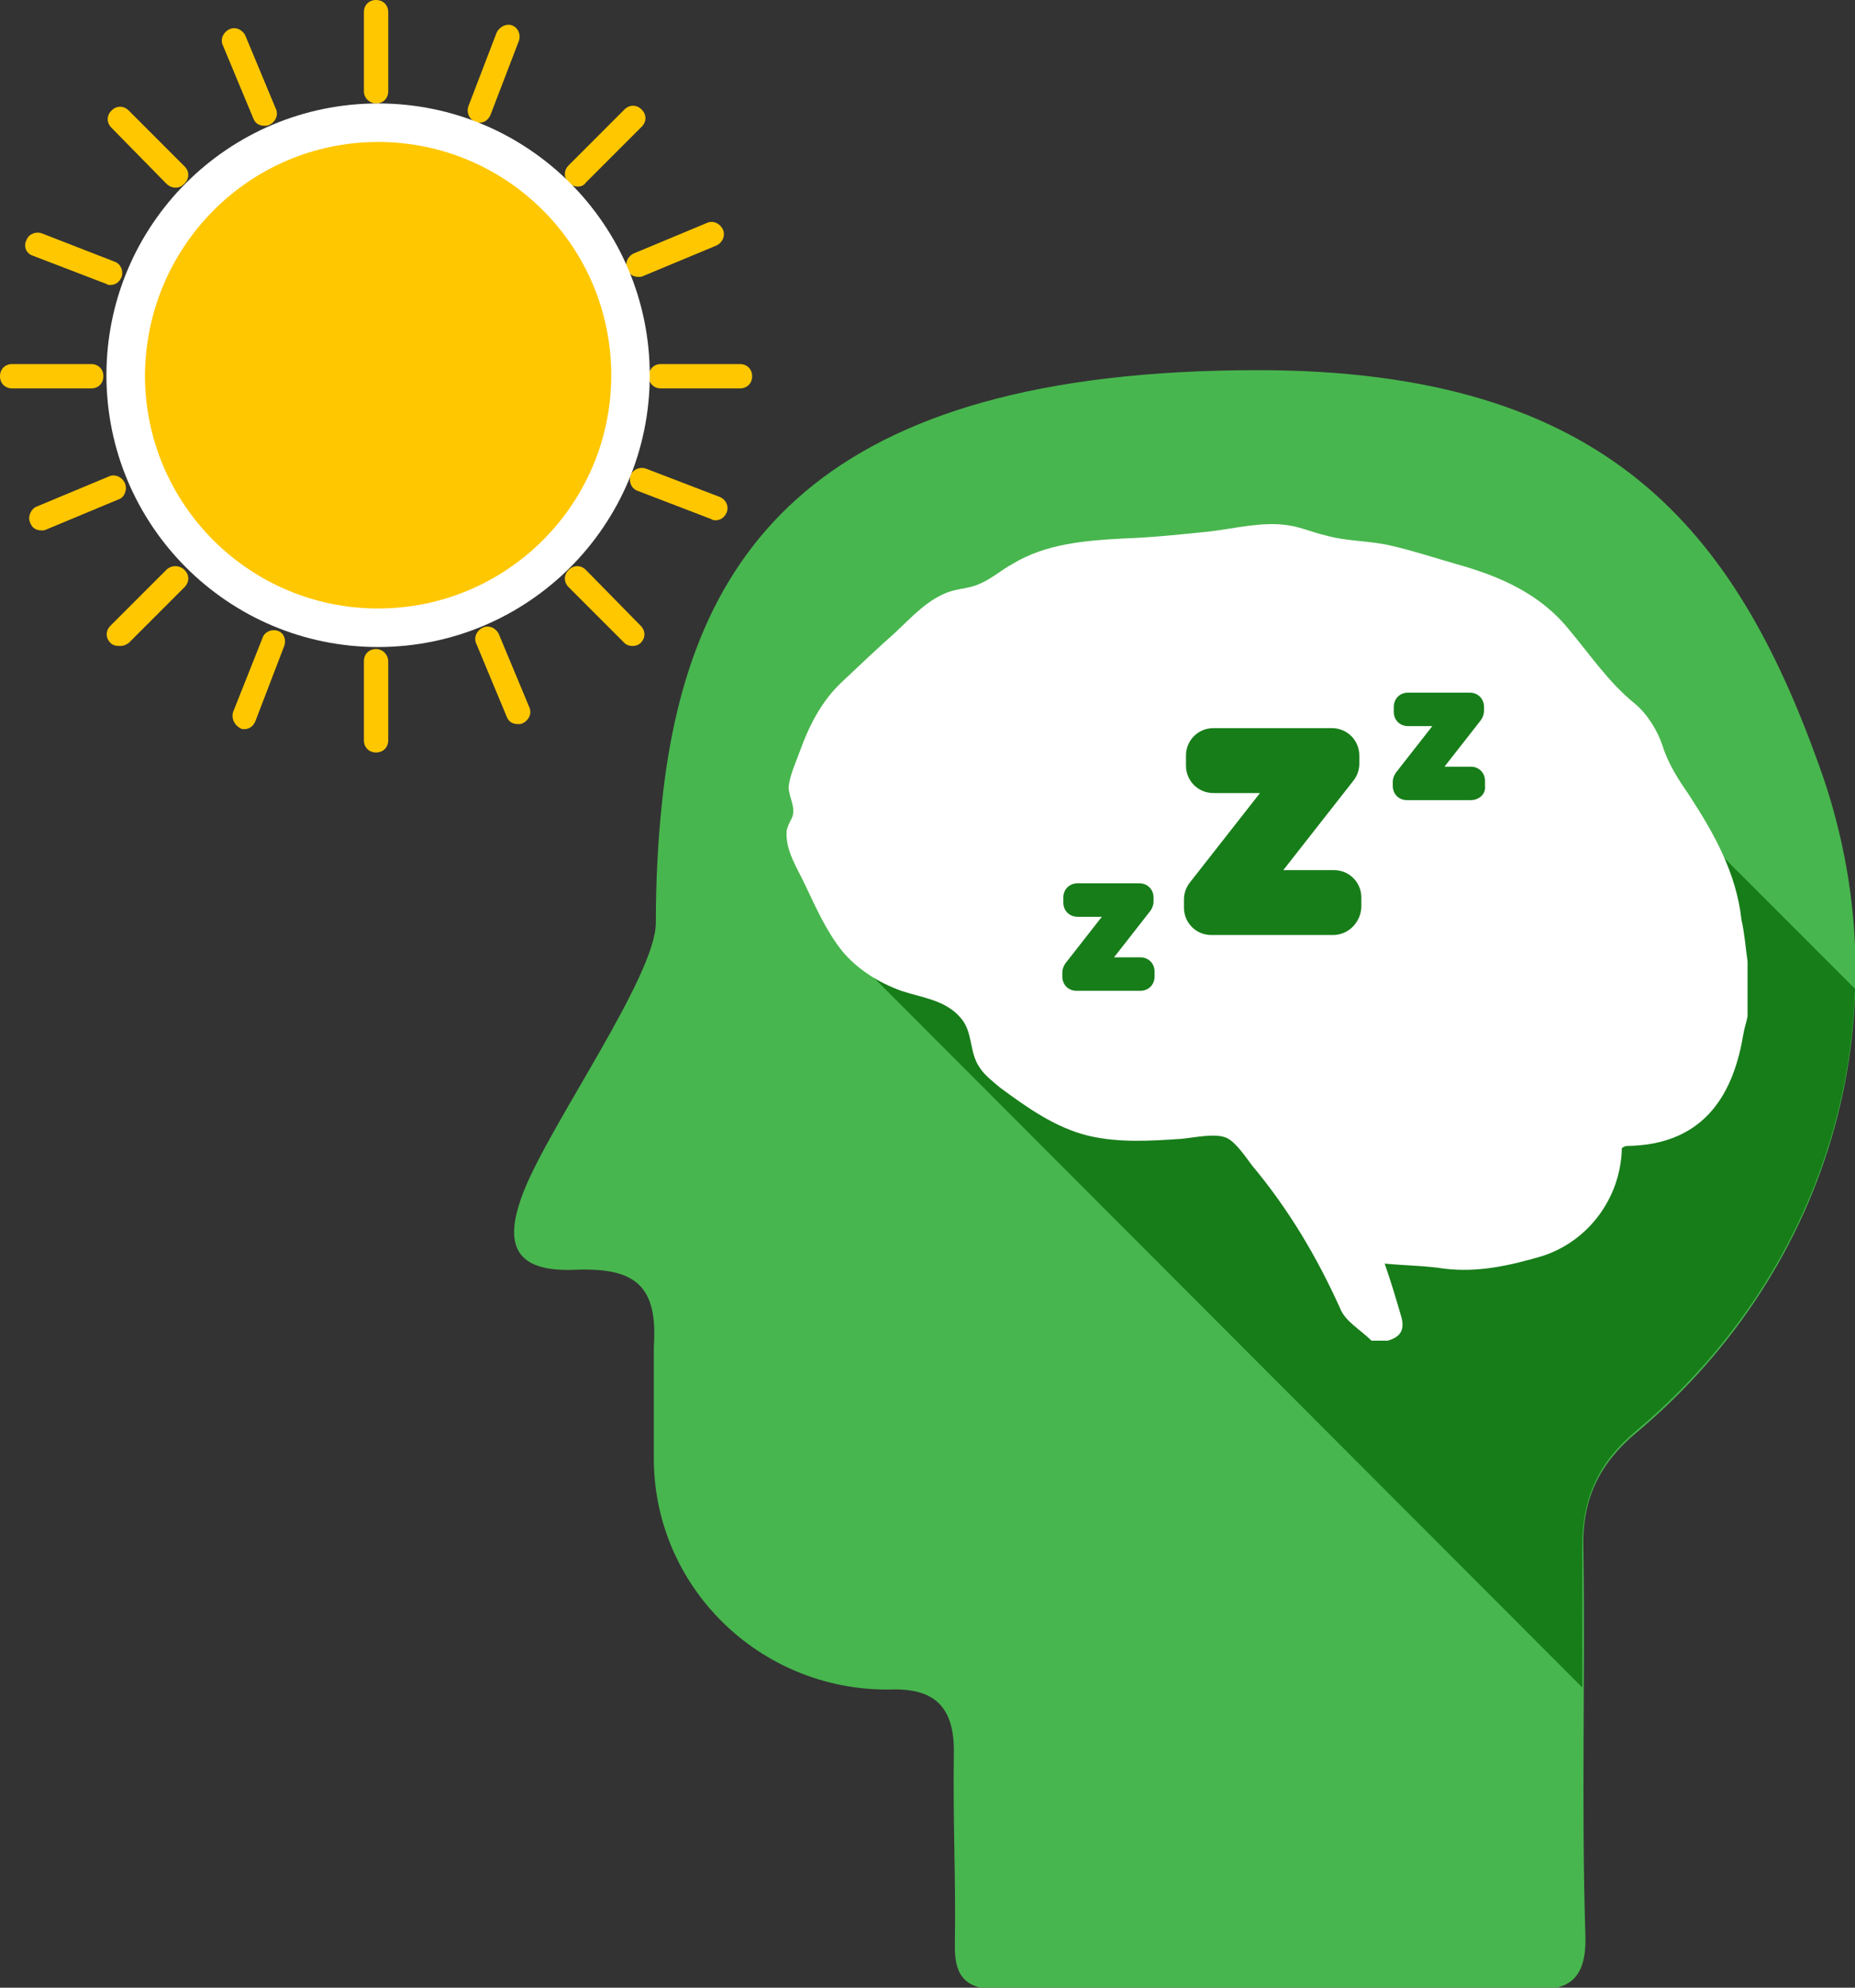 <?xml version="1.0" encoding="utf-8"?>
<!-- Generator: Adobe Illustrator 23.0.2, SVG Export Plug-In . SVG Version: 6.00 Build 0)  -->
<svg version="1.1" id="Layer_1" xmlns="http://www.w3.org/2000/svg" xmlns:xlink="http://www.w3.org/1999/xlink" x="0px" y="0px"
	 viewBox="0 0 183 196" width="183" height="196" style="enable-background:new 0 0 183 196;" xml:space="preserve">
<rect x="0" y="0" width="183" height="196" fill="#333333" stroke="none"/>
<style type="text/css">
	.st0{fill:#48B64E;}
	.st1{fill:#177D19;}
	.st2{fill:#FFFFFF;}
	.st3{enable-background:new;}
	.st4{fill:#FFC700;}
</style>
<path class="st0" d="M87.7,166.6c4.6-0.2,6.5,1.8,6.4,6.4c-0.1,6.2,0.2,12.4,0.1,18.6c-0.1,3.5,1.2,4.6,4.6,4.6
	c9.6-0.1,19.2-0.2,28.8,0l22.1,0c3.8,0.1,6.9,0.2,6.7-5.4c-0.4-12.8,0-25.6-0.2-38.3c-0.1-4.7,1.6-8.2,5.2-11.2
	c19.6-16.4,26.6-42.1,18.1-65.7c-8.3-23.2-20.8-39.1-55.4-39.1c-43.3,0-56.2,17.7-58.8,42.7c-0.4,3.8-0.6,7.7-0.6,11.8
	c0,5.2-10.4,19.8-13,26.4c-2.2,5.5-0.8,8.1,5.2,7.8c5.9-0.2,8,1.7,7.6,7.6v10.8C64.4,156.4,74.9,166.7,87.7,166.6L87.7,166.6z"/>
<path class="st1" d="M161.4,141.1c13.6-11.4,21.1-27.2,21.6-43.6l-39.7-39.7L84.8,95l71.3,71.4c0-4.7,0-9.4,0-14
	C156.1,147.6,157.8,144.1,161.4,141.1z"/>
<g id="Z2htyS_1_">
	<g>
		<path class="st2" d="M172.4,94.8c0,1.8,0,3.6,0,5.4c-0.1,0.6-0.3,1.1-0.4,1.7c-0.9,5.5-3.5,11-11.5,11.1c-0.2,0-0.3,0.1-0.5,0.2
			c-0.1,5-3.4,9.3-8,10.7c-3.1,0.9-6.2,1.6-9.5,1.2c-1.9-0.3-3.8-0.3-5.9-0.5c0.6,1.7,1.1,3.4,1.6,5.1c0.4,1.3,0.1,2.1-1.3,2.5
			c-0.5,0-1,0-1.6,0c-1.1-1.1-2.6-1.9-3.1-3.2c-2.3-5.1-5.1-9.8-8.7-14.1c-0.6-0.8-1.6-2.3-2.5-2.7c-1.1-0.5-3.3,0-4.5,0.1
			c-3,0.2-6.1,0.4-9.1-0.3c-3.3-0.8-6.1-2.8-8.8-4.8c-0.7-0.6-1.5-1.2-2-2c-1-1.5-0.6-3.4-1.8-4.8c-1.5-1.8-3.8-2-5.9-2.7
			c-2.2-0.8-4.3-2.1-5.8-3.9c-1.6-2-2.6-4.3-3.7-6.6c-0.8-1.7-1.9-3.3-1.8-5.2c0-0.2,0.1-0.4,0.2-0.7c0.1-0.2,0.2-0.4,0.3-0.6
			c0.5-1-0.3-2.1-0.3-3.1c0.1-1.1,0.7-2.4,1.1-3.5c0.9-2.5,2.1-4.9,4.1-6.8c1.8-1.7,3.6-3.4,5.4-5c1.6-1.5,3.2-3.3,5.4-4
			c1-0.3,2-0.3,3-0.8c1.1-0.5,2-1.3,3.1-1.9c3.3-2,7.2-2.3,10.9-2.5c2.9-0.1,5.7-0.4,8.6-0.7c2.5-0.3,5.2-1,7.7-0.6
			c1.3,0.2,2.4,0.7,3.7,1c2.1,0.6,4.3,0.5,6.4,1c2.2,0.5,4.3,1.2,6.4,1.8c4.3,1.2,8.3,2.9,11.2,6.5c2.1,2.5,3.9,5.2,6.5,7.3
			c1.2,1,2.2,2.6,2.7,4.1c0.6,1.9,1.6,3.4,2.7,5c2.4,3.7,4.6,7.6,5.1,12.2C172.1,92,172.2,93.4,172.4,94.8z"/>
	</g>
</g>
<g>
	<g class="st3">
		<path class="st1" d="M131.5,92.2h-12c-1.5,0-2.7-1.2-2.7-2.7v-0.8c0-0.6,0.2-1.2,0.6-1.7l6.9-8.8h-4.6c-1.5,0-2.7-1.2-2.7-2.7v-1
			c0-1.5,1.2-2.7,2.7-2.7h11.7c1.5,0,2.7,1.2,2.7,2.7v0.8c0,0.6-0.2,1.2-0.6,1.7l-6.9,8.8h5c1.5,0,2.7,1.2,2.7,2.7v1
			C134.2,91,133,92.2,131.5,92.2z"/>
	</g>
	<g>
		<g class="st3">
			<path class="st1" d="M145.1,78.9h-6.3c-0.8,0-1.4-0.6-1.4-1.4v-0.4c0-0.3,0.1-0.6,0.3-0.9l3.6-4.6h-2.4c-0.8,0-1.4-0.6-1.4-1.4
				v-0.5c0-0.8,0.6-1.4,1.4-1.4h6.1c0.8,0,1.4,0.6,1.4,1.4v0.4c0,0.3-0.1,0.6-0.3,0.9l-3.6,4.6h2.6c0.8,0,1.4,0.6,1.4,1.4v0.5
				C146.6,78.3,145.9,78.9,145.1,78.9z"/>
		</g>
	</g>
	<g>
		<g class="st3">
			<path class="st1" d="M112.5,97.7h-6.3c-0.8,0-1.4-0.6-1.4-1.4v-0.4c0-0.3,0.1-0.6,0.3-0.9l3.6-4.6h-2.4c-0.8,0-1.4-0.6-1.4-1.4
				v-0.5c0-0.8,0.6-1.4,1.4-1.4h6.1c0.8,0,1.4,0.6,1.4,1.4v0.4c0,0.3-0.1,0.6-0.3,0.9l-3.6,4.6h2.6c0.8,0,1.4,0.6,1.4,1.4v0.5
				C113.9,97.1,113.3,97.7,112.5,97.7z"/>
		</g>
	</g>
</g>
<g>
	<g>
		<path class="st4" d="M37.1,10.2c0.7,0,1.2-0.5,1.2-1.2V1.2c0-0.7-0.5-1.2-1.2-1.2s-1.2,0.5-1.2,1.2V9
			C35.9,9.7,36.5,10.2,37.1,10.2z"/>
	</g>
	<g>
		<path class="st4" d="M73,35.9h-7.8c-0.7,0-1.2,0.5-1.2,1.2s0.5,1.2,1.2,1.2H73c0.7,0,1.2-0.5,1.2-1.2S73.7,35.9,73,35.9z"/>
	</g>
	<g>
		<path class="st4" d="M37.1,64c-0.7,0-1.2,0.5-1.2,1.2V73c0,0.7,0.5,1.2,1.2,1.2s1.2-0.5,1.2-1.2v-7.8C38.3,64.6,37.8,64,37.1,64z"
			/>
	</g>
	<g>
		<path class="st4" d="M10.2,37.1c0-0.7-0.5-1.2-1.2-1.2H1.2c-0.7,0-1.2,0.5-1.2,1.2s0.5,1.2,1.2,1.2H9
			C9.7,38.3,10.2,37.8,10.2,37.1z"/>
	</g>
	<g>
		<path class="st4" d="M57,18.4c0.3,0,0.6-0.1,0.8-0.4l5.5-5.5c0.5-0.5,0.5-1.2,0-1.7s-1.2-0.5-1.7,0l-5.5,5.5
			c-0.5,0.5-0.5,1.2,0,1.7C56.4,18.3,56.7,18.4,57,18.4z"/>
	</g>
	<g>
		<path class="st4" d="M57.8,56.2c-0.5-0.5-1.2-0.5-1.7,0s-0.5,1.2,0,1.7l5.5,5.5c0.2,0.2,0.5,0.3,0.8,0.3c0.3,0,0.6-0.1,0.8-0.3
			c0.5-0.5,0.5-1.2,0-1.7L57.8,56.2z"/>
	</g>
	<g>
		<path class="st4" d="M16.4,56.2l-5.5,5.5c-0.5,0.5-0.5,1.2,0,1.7c0.2,0.2,0.5,0.3,0.9,0.3s0.6-0.1,0.9-0.3l5.5-5.5
			c0.5-0.5,0.5-1.2,0-1.7S16.9,55.7,16.4,56.2z"/>
	</g>
	<g>
		<path class="st4" d="M16.4,18.1c0.2,0.2,0.5,0.4,0.9,0.4s0.6-0.1,0.9-0.4c0.5-0.5,0.5-1.2,0-1.7l-5.5-5.5c-0.5-0.5-1.2-0.5-1.7,0
			s-0.5,1.2,0,1.7L16.4,18.1z"/>
	</g>
	<g>
		<path class="st4" d="M61.9,26.6c0.2,0.5,0.6,0.7,1.1,0.7c0.2,0,0.3,0,0.5-0.1l7.2-3c0.6-0.3,0.9-1,0.6-1.6c-0.3-0.6-1-0.9-1.6-0.6
			l-7.2,3C61.9,25.3,61.6,26,61.9,26.6z"/>
	</g>
	<g>
		<path class="st4" d="M49.2,62.5c-0.3-0.6-1-0.9-1.6-0.6c-0.6,0.3-0.9,1-0.6,1.6l3,7.2c0.2,0.5,0.6,0.7,1.1,0.7
			c0.2,0,0.3,0,0.5-0.1c0.6-0.3,0.9-1,0.6-1.6L49.2,62.5z"/>
	</g>
	<g>
		<path class="st4" d="M12.3,47.6c-0.3-0.6-1-0.9-1.6-0.6l-7.2,3C3,50.3,2.7,51,3,51.6c0.2,0.5,0.6,0.7,1.1,0.7c0.2,0,0.3,0,0.5-0.1
			l7.2-3C12.3,49,12.6,48.2,12.3,47.6z"/>
	</g>
	<g>
		<path class="st4" d="M25,11.7c0.2,0.5,0.6,0.7,1.1,0.7c0.2,0,0.3,0,0.5-0.1c0.6-0.3,0.9-1,0.6-1.6l-3-7.2c-0.3-0.6-1-0.9-1.6-0.6
			c-0.6,0.3-0.9,1-0.6,1.6L25,11.7z"/>
	</g>
	<g>
		<path class="st4" d="M71,49l-7.3-2.8c-0.6-0.2-1.3,0.1-1.5,0.7c-0.2,0.6,0.1,1.3,0.7,1.5l7.3,2.8c0.1,0.1,0.3,0.1,0.4,0.1
			c0.5,0,0.9-0.3,1.1-0.8C71.9,50,71.7,49.3,71,49z"/>
	</g>
	<g>
		<path class="st4" d="M27.4,62.2c-0.6-0.2-1.3,0.1-1.5,0.7L23,70.2c-0.2,0.6,0.1,1.3,0.7,1.6c0.1,0.1,0.3,0.1,0.4,0.1
			c0.5,0,0.9-0.3,1.1-0.8l2.8-7.3C28.3,63.1,28,62.4,27.4,62.2z"/>
	</g>
	<g>
		<path class="st4" d="M3.2,25.2l7.3,2.8c0.1,0.1,0.3,0.1,0.4,0.1c0.5,0,0.9-0.3,1.1-0.8c0.2-0.6-0.1-1.3-0.7-1.5L4.1,23
			c-0.6-0.2-1.3,0.1-1.5,0.7C2.3,24.3,2.6,25,3.2,25.2z"/>
	</g>
	<g>
		<path class="st4" d="M46.9,12c0.1,0.1,0.3,0.1,0.4,0.1c0.5,0,0.9-0.3,1.1-0.8l2.8-7.3c0.2-0.6-0.1-1.3-0.7-1.5
			C50,2.3,49.3,2.6,49,3.2l-2.8,7.3C46,11.1,46.3,11.8,46.9,12z"/>
	</g>
</g>
<g>
	<path class="st4" d="M37.3,61.8c-13.7,0-24.9-11.2-24.9-24.8s11.1-24.9,24.9-24.9s24.8,11.1,24.8,24.9S51,61.8,37.3,61.8z"/>
	<path class="st2" d="M37.3,14c12.7,0,23,10.3,23,23c0,12.7-10.3,23-23,23c-12.7,0-23-10.3-23-23C14.4,24.2,24.7,14,37.3,14
		 M37.3,10.2c-14.8,0-26.8,12-26.8,26.8s12,26.8,26.8,26.8s26.8-12,26.8-26.8S52.1,10.2,37.3,10.2L37.3,10.2z"/>
</g>
</svg>
